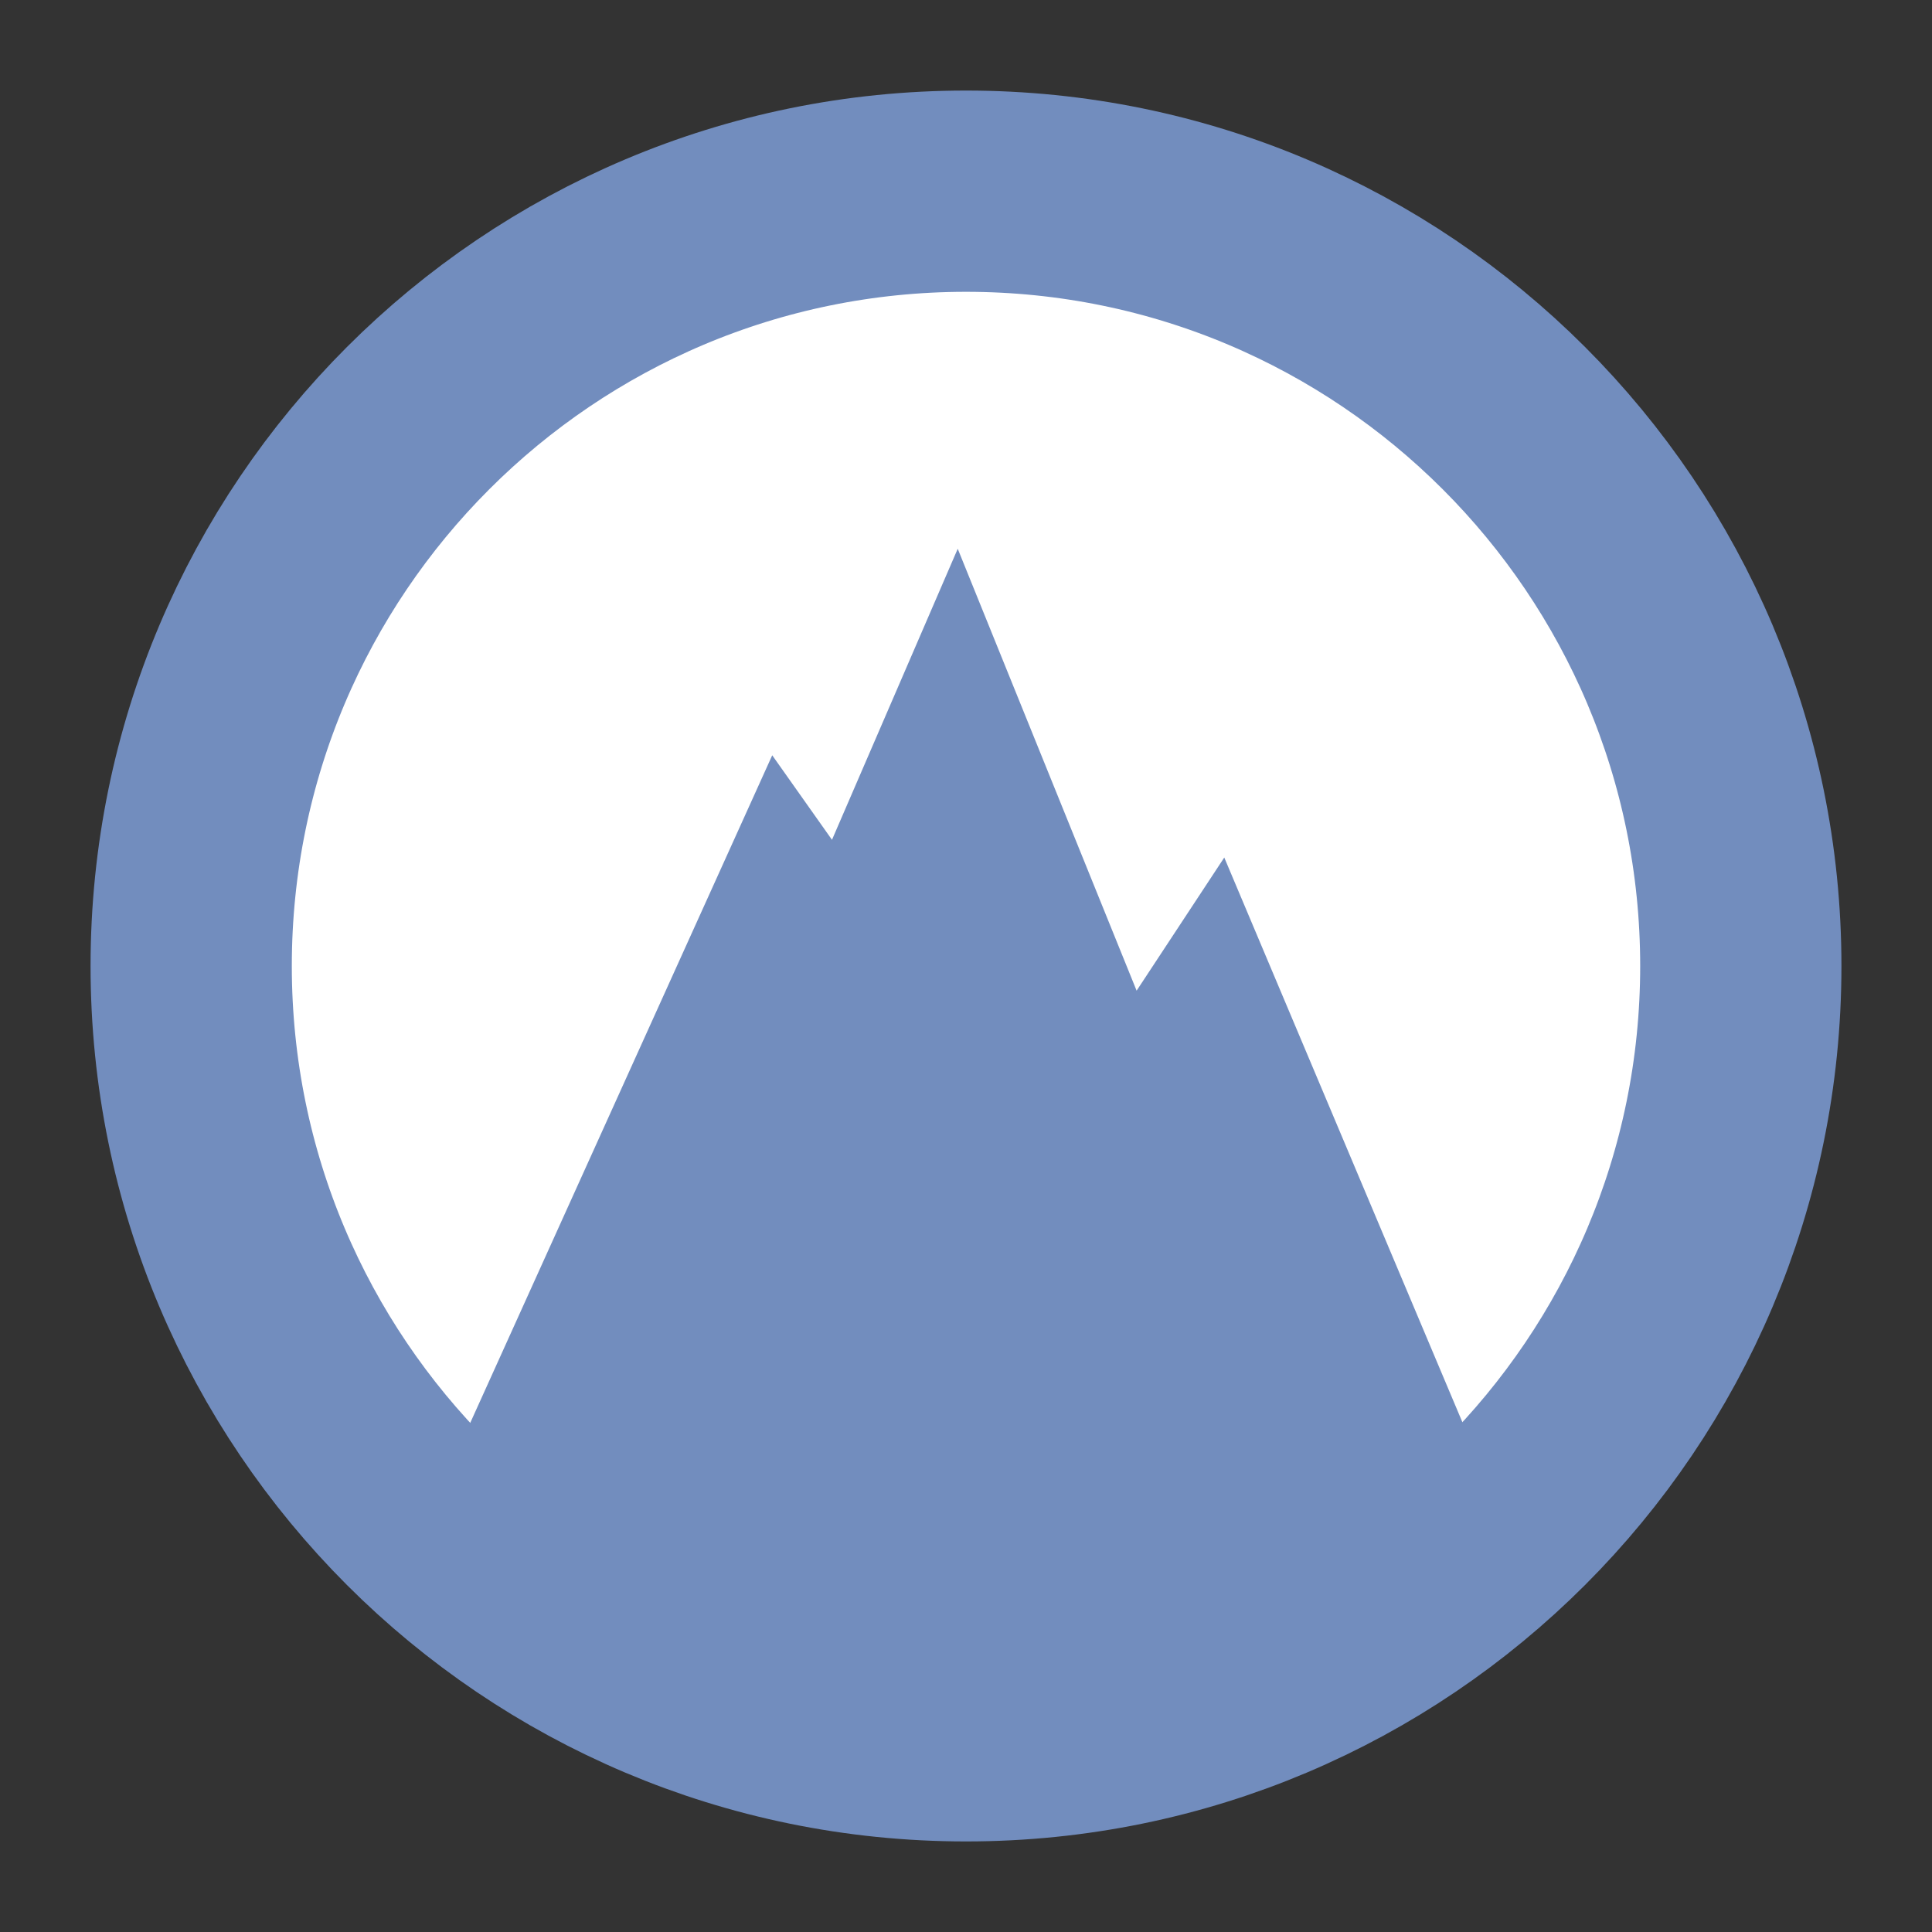 <svg xmlns="http://www.w3.org/2000/svg" width="192" height="192" fill="none"><rect width="100%" height="100%" fill="#333333" stroke="none"/><path fill="#fff" stroke="#728DBE" stroke-width="20" d="M173 96c0 42.526-34.474 77-77 77s-77-34.474-77-77 34.474-77 77-77 77 34.474 77 77Z"/><path fill="#728DBE" fill-rule="evenodd" d="m44.986 145.263 31.757-70.204 5.939 8.4 12.496-28.923 17.777 43.916 8.711-13.232 24.477 58.045-34.272 32.948-65.245-17.782-1.64-13.168Z" clip-rule="evenodd"/></svg>